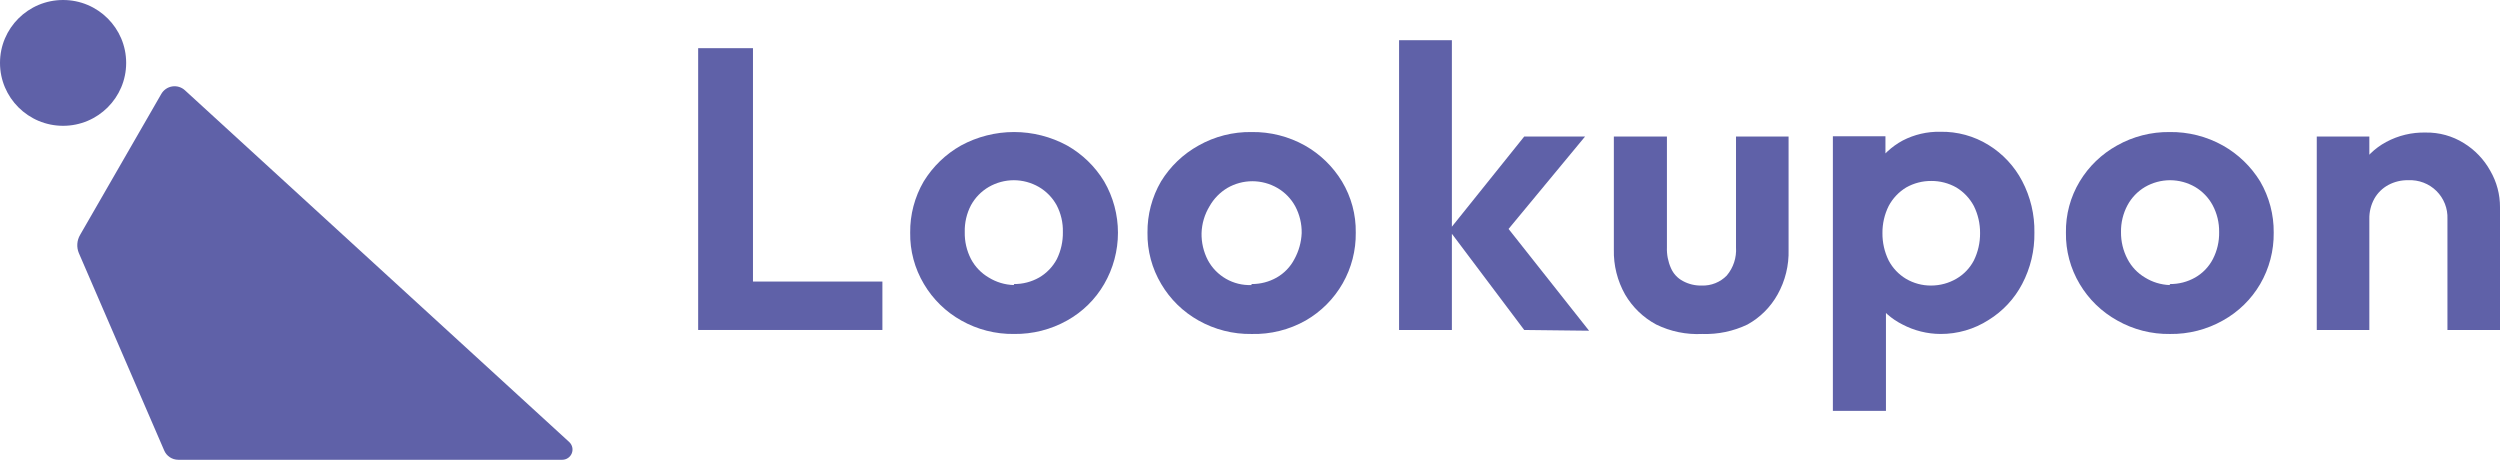<svg width="174" height="32" viewBox="0 0 174 32" fill="none" xmlns="http://www.w3.org/2000/svg">
<path d="M4.391 8.756C6.815 8.756 8.781 6.796 8.781 4.378C8.781 1.96 6.815 0 4.391 0C1.966 0 0 1.96 0 4.378C0 6.796 1.966 8.756 4.391 8.756Z" fill="#5F61A8"/>
<path d="M12.405 32H39.132C39.275 32 39.415 31.957 39.534 31.876C39.653 31.796 39.744 31.682 39.797 31.549C39.85 31.415 39.861 31.27 39.829 31.13C39.797 30.99 39.724 30.864 39.619 30.766L12.876 6.288C12.758 6.178 12.616 6.097 12.461 6.049C12.307 6.002 12.144 5.991 11.984 6.016C11.825 6.041 11.673 6.102 11.541 6.194C11.408 6.287 11.299 6.408 11.22 6.549L5.576 16.347C5.464 16.537 5.397 16.751 5.382 16.971C5.367 17.191 5.403 17.412 5.488 17.615L11.43 31.357C11.511 31.547 11.647 31.71 11.821 31.824C11.994 31.938 12.197 31.999 12.405 32Z" fill="#5F61A8"/>
<path d="M48.592 22.966V3.353H52.407V22.966H48.592ZM51.397 22.966V19.596H61.415V22.966H51.397Z" fill="#5F61A8"/>
<path d="M70.579 23.244C69.292 23.262 68.023 22.938 66.903 22.306C65.828 21.704 64.932 20.829 64.307 19.77C63.66 18.689 63.328 17.449 63.349 16.191C63.335 14.941 63.66 13.711 64.289 12.63C64.927 11.589 65.82 10.728 66.885 10.128C68.019 9.512 69.288 9.189 70.579 9.189C71.869 9.189 73.139 9.512 74.272 10.128C75.332 10.728 76.22 11.589 76.851 12.63C77.48 13.715 77.81 14.946 77.81 16.2C77.81 17.453 77.48 18.684 76.851 19.77C76.237 20.832 75.346 21.708 74.272 22.306C73.146 22.938 71.871 23.261 70.579 23.244ZM70.579 19.77C71.189 19.774 71.79 19.618 72.321 19.318C72.846 19.013 73.274 18.567 73.558 18.032C73.843 17.448 73.987 16.806 73.976 16.156C73.993 15.504 73.844 14.858 73.541 14.28C73.251 13.753 72.824 13.315 72.304 13.012C71.774 12.706 71.174 12.544 70.561 12.543C69.95 12.544 69.349 12.706 68.819 13.012C68.299 13.315 67.872 13.753 67.582 14.28C67.279 14.858 67.13 15.504 67.147 16.156C67.133 16.808 67.283 17.453 67.582 18.032C67.866 18.567 68.295 19.013 68.819 19.318C69.344 19.642 69.945 19.822 70.561 19.839L70.579 19.77Z" fill="#5F61A8"/>
<path d="M87.113 23.245C85.82 23.265 84.545 22.941 83.419 22.307C82.344 21.705 81.448 20.83 80.823 19.77C80.177 18.689 79.845 17.45 79.865 16.192C79.852 14.942 80.177 13.711 80.806 12.63C81.445 11.585 82.346 10.723 83.419 10.129C84.545 9.493 85.82 9.169 87.113 9.19C88.411 9.171 89.692 9.495 90.824 10.129C91.884 10.729 92.772 11.59 93.403 12.63C94.049 13.705 94.381 14.938 94.361 16.192C94.378 17.428 94.064 18.646 93.452 19.721C92.839 20.796 91.95 21.689 90.876 22.307C89.73 22.954 88.43 23.278 87.113 23.245ZM87.113 19.77C87.723 19.774 88.324 19.619 88.855 19.319C89.383 19.018 89.813 18.572 90.092 18.033C90.397 17.477 90.57 16.859 90.597 16.226C90.609 15.573 90.453 14.927 90.144 14.35C89.855 13.823 89.427 13.385 88.907 13.082C88.378 12.776 87.777 12.614 87.165 12.613C86.553 12.614 85.952 12.776 85.423 13.082C84.908 13.391 84.482 13.828 84.186 14.35C83.841 14.917 83.649 15.563 83.628 16.226C83.615 16.878 83.765 17.523 84.064 18.102C84.355 18.647 84.793 19.098 85.329 19.405C85.865 19.713 86.478 19.863 87.096 19.84L87.113 19.77Z" fill="#5F61A8"/>
<path d="M97.375 22.966V2.797H101.051V22.966H97.375ZM106.086 22.966L100.86 16.017L106.086 9.503H110.32L104.222 16.869L104.361 15.131L110.599 23.018L106.086 22.966Z" fill="#5F61A8"/>
<path d="M118.474 23.244C117.367 23.3 116.263 23.073 115.268 22.584C114.369 22.101 113.622 21.38 113.108 20.5C112.569 19.547 112.298 18.466 112.324 17.373V9.503H116.018V17.216C116 17.712 116.095 18.205 116.296 18.658C116.463 19.046 116.758 19.365 117.133 19.562C117.533 19.778 117.984 19.886 118.439 19.874C118.762 19.886 119.084 19.83 119.384 19.71C119.684 19.591 119.956 19.41 120.182 19.179C120.643 18.633 120.874 17.929 120.826 17.216V9.503H124.485V17.373C124.518 18.465 124.253 19.546 123.718 20.5C123.23 21.375 122.506 22.098 121.628 22.584C120.646 23.056 119.563 23.282 118.474 23.244Z" fill="#5F61A8"/>
<path d="M127.568 28.595V9.485H131.227V12.959L130.67 16.295L131.262 19.561V28.595H127.568ZM135.06 23.244C134.137 23.24 133.228 23.013 132.412 22.584C131.66 22.209 131.017 21.646 130.548 20.951C130.069 20.247 129.803 19.421 129.781 18.571V13.898C129.803 13.047 130.069 12.221 130.548 11.518C131.017 10.789 131.664 10.191 132.429 9.78C133.235 9.362 134.134 9.152 135.043 9.172C136.229 9.148 137.397 9.468 138.405 10.093C139.394 10.703 140.201 11.567 140.74 12.595C141.323 13.703 141.617 14.939 141.594 16.191C141.615 17.436 141.321 18.667 140.74 19.769C140.201 20.797 139.394 21.661 138.405 22.271C137.408 22.911 136.246 23.249 135.06 23.244ZM134.415 19.874C135.027 19.872 135.628 19.711 136.158 19.404C136.676 19.105 137.099 18.666 137.377 18.136C137.67 17.542 137.819 16.888 137.813 16.225C137.819 15.569 137.67 14.92 137.377 14.332C137.094 13.802 136.673 13.357 136.158 13.046C135.627 12.746 135.026 12.59 134.415 12.595C133.805 12.59 133.204 12.746 132.673 13.046C132.158 13.357 131.737 13.802 131.454 14.332C131.161 14.92 131.012 15.569 131.018 16.225C131.012 16.888 131.161 17.542 131.454 18.136C131.731 18.66 132.147 19.099 132.656 19.404C133.188 19.718 133.797 19.881 134.415 19.874Z" fill="#5F61A8"/>
<path d="M151.037 23.245C149.749 23.265 148.48 22.941 147.361 22.306C146.279 21.707 145.377 20.832 144.747 19.77C144.101 18.689 143.769 17.45 143.789 16.191C143.768 14.938 144.1 13.704 144.747 12.63C145.377 11.583 146.273 10.72 147.343 10.128C148.458 9.499 149.721 9.175 151.002 9.19C152.3 9.171 153.581 9.494 154.713 10.128C155.778 10.728 156.672 11.589 157.309 12.63C157.938 13.711 158.263 14.941 158.25 16.191C158.266 17.447 157.941 18.684 157.309 19.77C156.688 20.833 155.791 21.709 154.713 22.306C153.593 22.938 152.324 23.262 151.037 23.245ZM151.037 19.77C151.647 19.774 152.248 19.619 152.779 19.318C153.307 19.018 153.737 18.571 154.016 18.033C154.315 17.453 154.465 16.808 154.452 16.157C154.463 15.503 154.307 14.857 153.999 14.28C153.715 13.755 153.294 13.317 152.779 13.012C152.25 12.706 151.649 12.544 151.037 12.543C150.425 12.544 149.824 12.706 149.295 13.012C148.78 13.317 148.358 13.755 148.075 14.28C147.766 14.857 147.61 15.503 147.622 16.157C147.615 16.81 147.77 17.454 148.075 18.033C148.353 18.567 148.775 19.012 149.295 19.318C149.809 19.637 150.397 19.817 151.002 19.84L151.037 19.77Z" fill="#5F61A8"/>
<path d="M161.247 22.967V9.503H164.906V22.967H161.247ZM170.342 22.967V15.236C170.357 14.877 170.296 14.519 170.165 14.184C170.033 13.85 169.833 13.546 169.578 13.293C169.322 13.039 169.016 12.842 168.68 12.713C168.343 12.584 167.984 12.526 167.624 12.543C167.138 12.53 166.658 12.644 166.23 12.873C165.821 13.093 165.482 13.425 165.254 13.829C165.017 14.26 164.897 14.745 164.906 15.236L163.477 14.524C163.451 13.551 163.692 12.59 164.174 11.744C164.618 10.958 165.276 10.313 166.073 9.885C166.917 9.43 167.866 9.202 168.826 9.225C169.761 9.208 170.681 9.462 171.474 9.955C172.247 10.427 172.883 11.092 173.321 11.883C173.772 12.659 174.007 13.54 174 14.437V22.967H170.342Z" fill="#5F61A8"/>
</svg>
